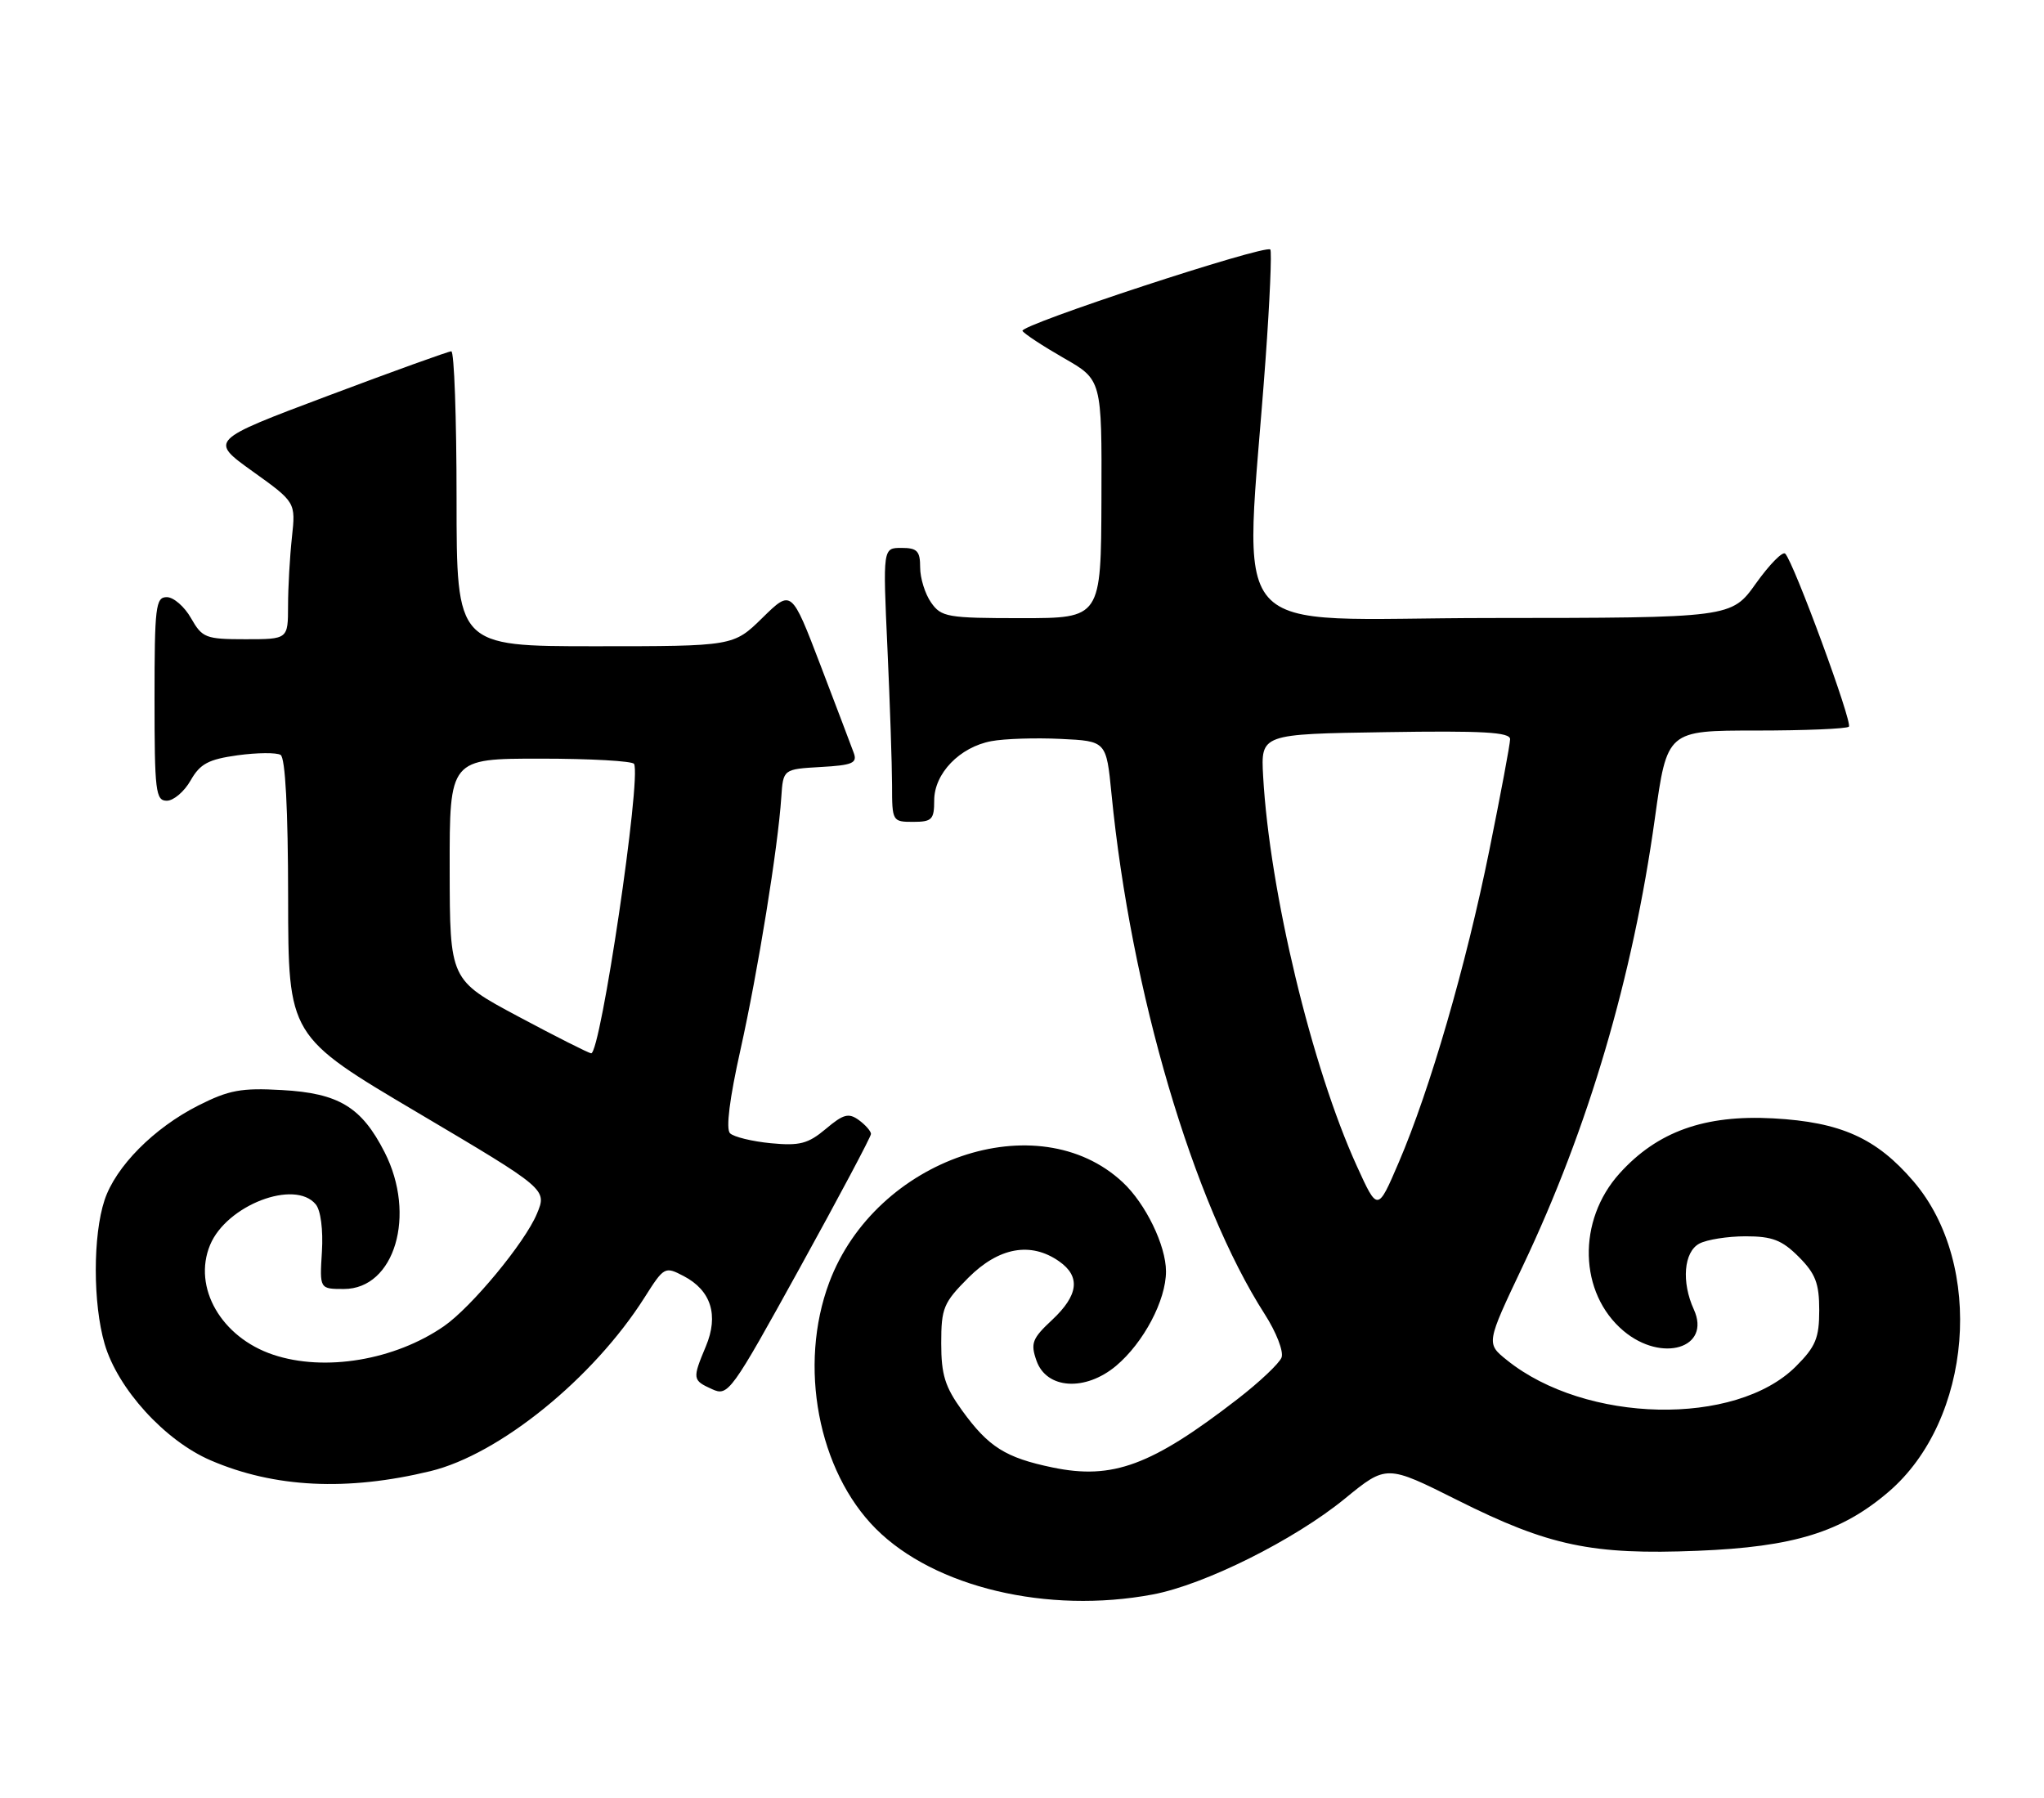 <?xml version="1.0" encoding="UTF-8" standalone="no"?>
<!DOCTYPE svg PUBLIC "-//W3C//DTD SVG 1.1//EN" "http://www.w3.org/Graphics/SVG/1.1/DTD/svg11.dtd" >
<svg xmlns="http://www.w3.org/2000/svg" xmlns:xlink="http://www.w3.org/1999/xlink" version="1.1" viewBox="0 0 291 256">
 <g >
 <path fill="currentColor"
d=" M 164.11 226.99 C 171.48 225.61 184.27 219.23 191.45 213.36 C 197.39 208.50 197.39 208.50 207.51 213.57 C 220.50 220.08 226.66 221.38 241.70 220.77 C 255.37 220.22 262.17 218.12 268.87 212.38 C 280.81 202.16 282.59 180.06 272.43 168.19 C 267.15 162.02 262.08 159.74 252.45 159.21 C 242.69 158.68 235.96 161.08 230.58 167.04 C 224.51 173.76 224.77 184.10 231.14 189.47 C 236.60 194.06 243.65 191.91 241.15 186.42 C 239.36 182.50 239.72 178.22 241.93 177.04 C 243.00 176.47 245.96 176.00 248.51 176.00 C 252.31 176.00 253.69 176.53 256.08 178.92 C 258.47 181.32 259.00 182.69 259.00 186.52 C 259.00 190.49 258.49 191.71 255.68 194.52 C 247.10 203.10 225.73 202.64 214.54 193.63 C 211.57 191.25 211.57 191.25 216.81 180.21 C 226.14 160.56 232.44 139.20 235.60 116.51 C 237.34 104.00 237.34 104.00 250.00 104.00 C 256.97 104.00 262.91 103.75 263.22 103.45 C 263.78 102.89 255.39 80.08 254.16 78.82 C 253.80 78.44 251.93 80.34 250.00 83.04 C 246.50 87.96 246.50 87.96 212.13 87.98 C 173.46 88.00 177.19 92.29 180.17 51.22 C 180.78 42.82 181.08 35.75 180.85 35.52 C 180.11 34.78 145.06 46.29 145.57 47.11 C 145.83 47.53 148.48 49.27 151.46 50.98 C 156.87 54.07 156.87 54.07 156.81 71.04 C 156.75 88.00 156.75 88.00 145.43 88.00 C 134.87 88.00 134.01 87.85 132.56 85.78 C 131.70 84.56 131.00 82.31 131.00 80.78 C 131.00 78.44 130.58 78.00 128.34 78.00 C 125.69 78.00 125.69 78.00 126.34 92.25 C 126.70 100.09 126.99 108.86 127.00 111.75 C 127.00 116.92 127.05 117.00 130.00 117.00 C 132.68 117.00 133.00 116.67 133.00 113.95 C 133.00 110.11 136.63 106.35 141.14 105.51 C 142.99 105.16 147.43 105.02 151.00 105.19 C 157.50 105.50 157.50 105.50 158.24 113.00 C 161.00 141.13 169.85 171.18 180.06 187.09 C 181.70 189.64 182.78 192.42 182.45 193.26 C 182.13 194.09 179.31 196.76 176.19 199.17 C 163.94 208.64 158.40 210.69 149.85 208.91 C 143.16 207.52 140.74 206.00 136.98 200.81 C 134.54 197.44 134.00 195.71 134.00 191.23 C 134.00 186.21 134.32 185.45 137.88 181.88 C 142.21 177.56 146.75 176.74 150.78 179.56 C 153.87 181.72 153.55 184.38 149.79 187.90 C 146.95 190.55 146.69 191.22 147.56 193.70 C 148.98 197.77 154.51 198.12 158.91 194.43 C 162.82 191.13 166.00 185.11 166.00 181.00 C 166.00 177.32 163.10 171.34 159.83 168.30 C 147.76 157.04 124.68 164.92 118.06 182.56 C 113.62 194.39 116.46 209.39 124.70 217.64 C 133.04 225.98 149.14 229.80 164.11 226.99 Z  M 61.29 209.43 C 71.12 207.04 84.46 196.22 91.75 184.73 C 94.55 180.31 94.65 180.26 97.35 181.67 C 101.24 183.71 102.35 187.24 100.49 191.67 C 98.55 196.31 98.58 196.49 101.37 197.76 C 103.67 198.81 104.06 198.27 113.87 180.49 C 119.44 170.40 124.00 161.82 124.00 161.43 C 124.00 161.04 123.22 160.15 122.28 159.46 C 120.82 158.40 120.08 158.59 117.57 160.71 C 115.04 162.83 113.85 163.14 109.74 162.75 C 107.07 162.49 104.45 161.85 103.93 161.33 C 103.32 160.72 103.87 156.37 105.42 149.44 C 107.91 138.25 110.76 120.66 111.23 113.50 C 111.50 109.50 111.50 109.50 116.84 109.19 C 121.36 108.94 122.08 108.63 121.55 107.19 C 121.21 106.26 119.08 100.64 116.81 94.70 C 112.68 83.90 112.68 83.90 108.55 87.95 C 104.42 92.00 104.42 92.00 84.71 92.00 C 65.00 92.00 65.00 92.00 65.00 71.00 C 65.00 59.45 64.66 50.00 64.25 50.01 C 63.84 50.02 55.92 52.87 46.65 56.36 C 29.81 62.69 29.81 62.69 35.96 67.10 C 42.10 71.50 42.10 71.50 41.56 76.50 C 41.26 79.25 41.01 83.64 41.01 86.25 C 41.00 91.00 41.00 91.00 34.95 91.00 C 29.28 91.00 28.80 90.81 27.20 88.01 C 26.27 86.36 24.71 85.01 23.75 85.01 C 22.16 85.00 22.00 86.35 22.00 99.50 C 22.00 112.65 22.16 114.00 23.75 113.99 C 24.71 113.99 26.24 112.69 27.14 111.10 C 28.49 108.73 29.67 108.10 33.84 107.52 C 36.63 107.14 39.38 107.12 39.95 107.47 C 40.62 107.89 41.01 115.20 41.02 127.81 C 41.04 147.50 41.04 147.50 59.47 158.40 C 77.90 169.31 77.90 169.31 76.43 172.81 C 74.73 176.90 67.11 186.10 63.20 188.80 C 56.20 193.64 46.22 195.31 38.90 192.86 C 31.50 190.39 27.40 183.27 29.91 177.23 C 32.26 171.57 41.96 167.84 44.95 171.45 C 45.66 172.30 46.02 175.07 45.83 178.20 C 45.50 183.50 45.50 183.50 48.96 183.50 C 56.19 183.50 59.32 172.96 54.75 164.02 C 51.47 157.59 48.23 155.63 40.14 155.18 C 34.34 154.85 32.59 155.18 28.23 157.38 C 21.89 160.59 16.46 166.08 14.88 170.86 C 13.22 175.89 13.22 185.55 14.89 191.30 C 16.75 197.71 23.48 205.10 30.00 207.90 C 39.06 211.80 49.42 212.31 61.29 209.43 Z  M 193.17 166.00 C 186.75 151.91 180.75 126.92 179.83 110.50 C 179.50 104.50 179.50 104.50 197.25 104.23 C 211.10 104.01 215.00 104.23 214.99 105.23 C 214.99 105.93 213.65 113.05 212.03 121.06 C 208.70 137.51 203.58 155.13 199.13 165.50 C 196.13 172.50 196.13 172.50 193.17 166.00 Z  M 73.77 144.70 C 64.04 139.50 64.04 139.50 64.02 123.75 C 64.00 108.00 64.00 108.00 76.94 108.00 C 84.06 108.00 90.06 108.34 90.27 108.75 C 91.33 110.76 85.50 150.05 84.16 149.95 C 83.80 149.92 79.12 147.56 73.77 144.70 Z "/>
</g>
</svg>